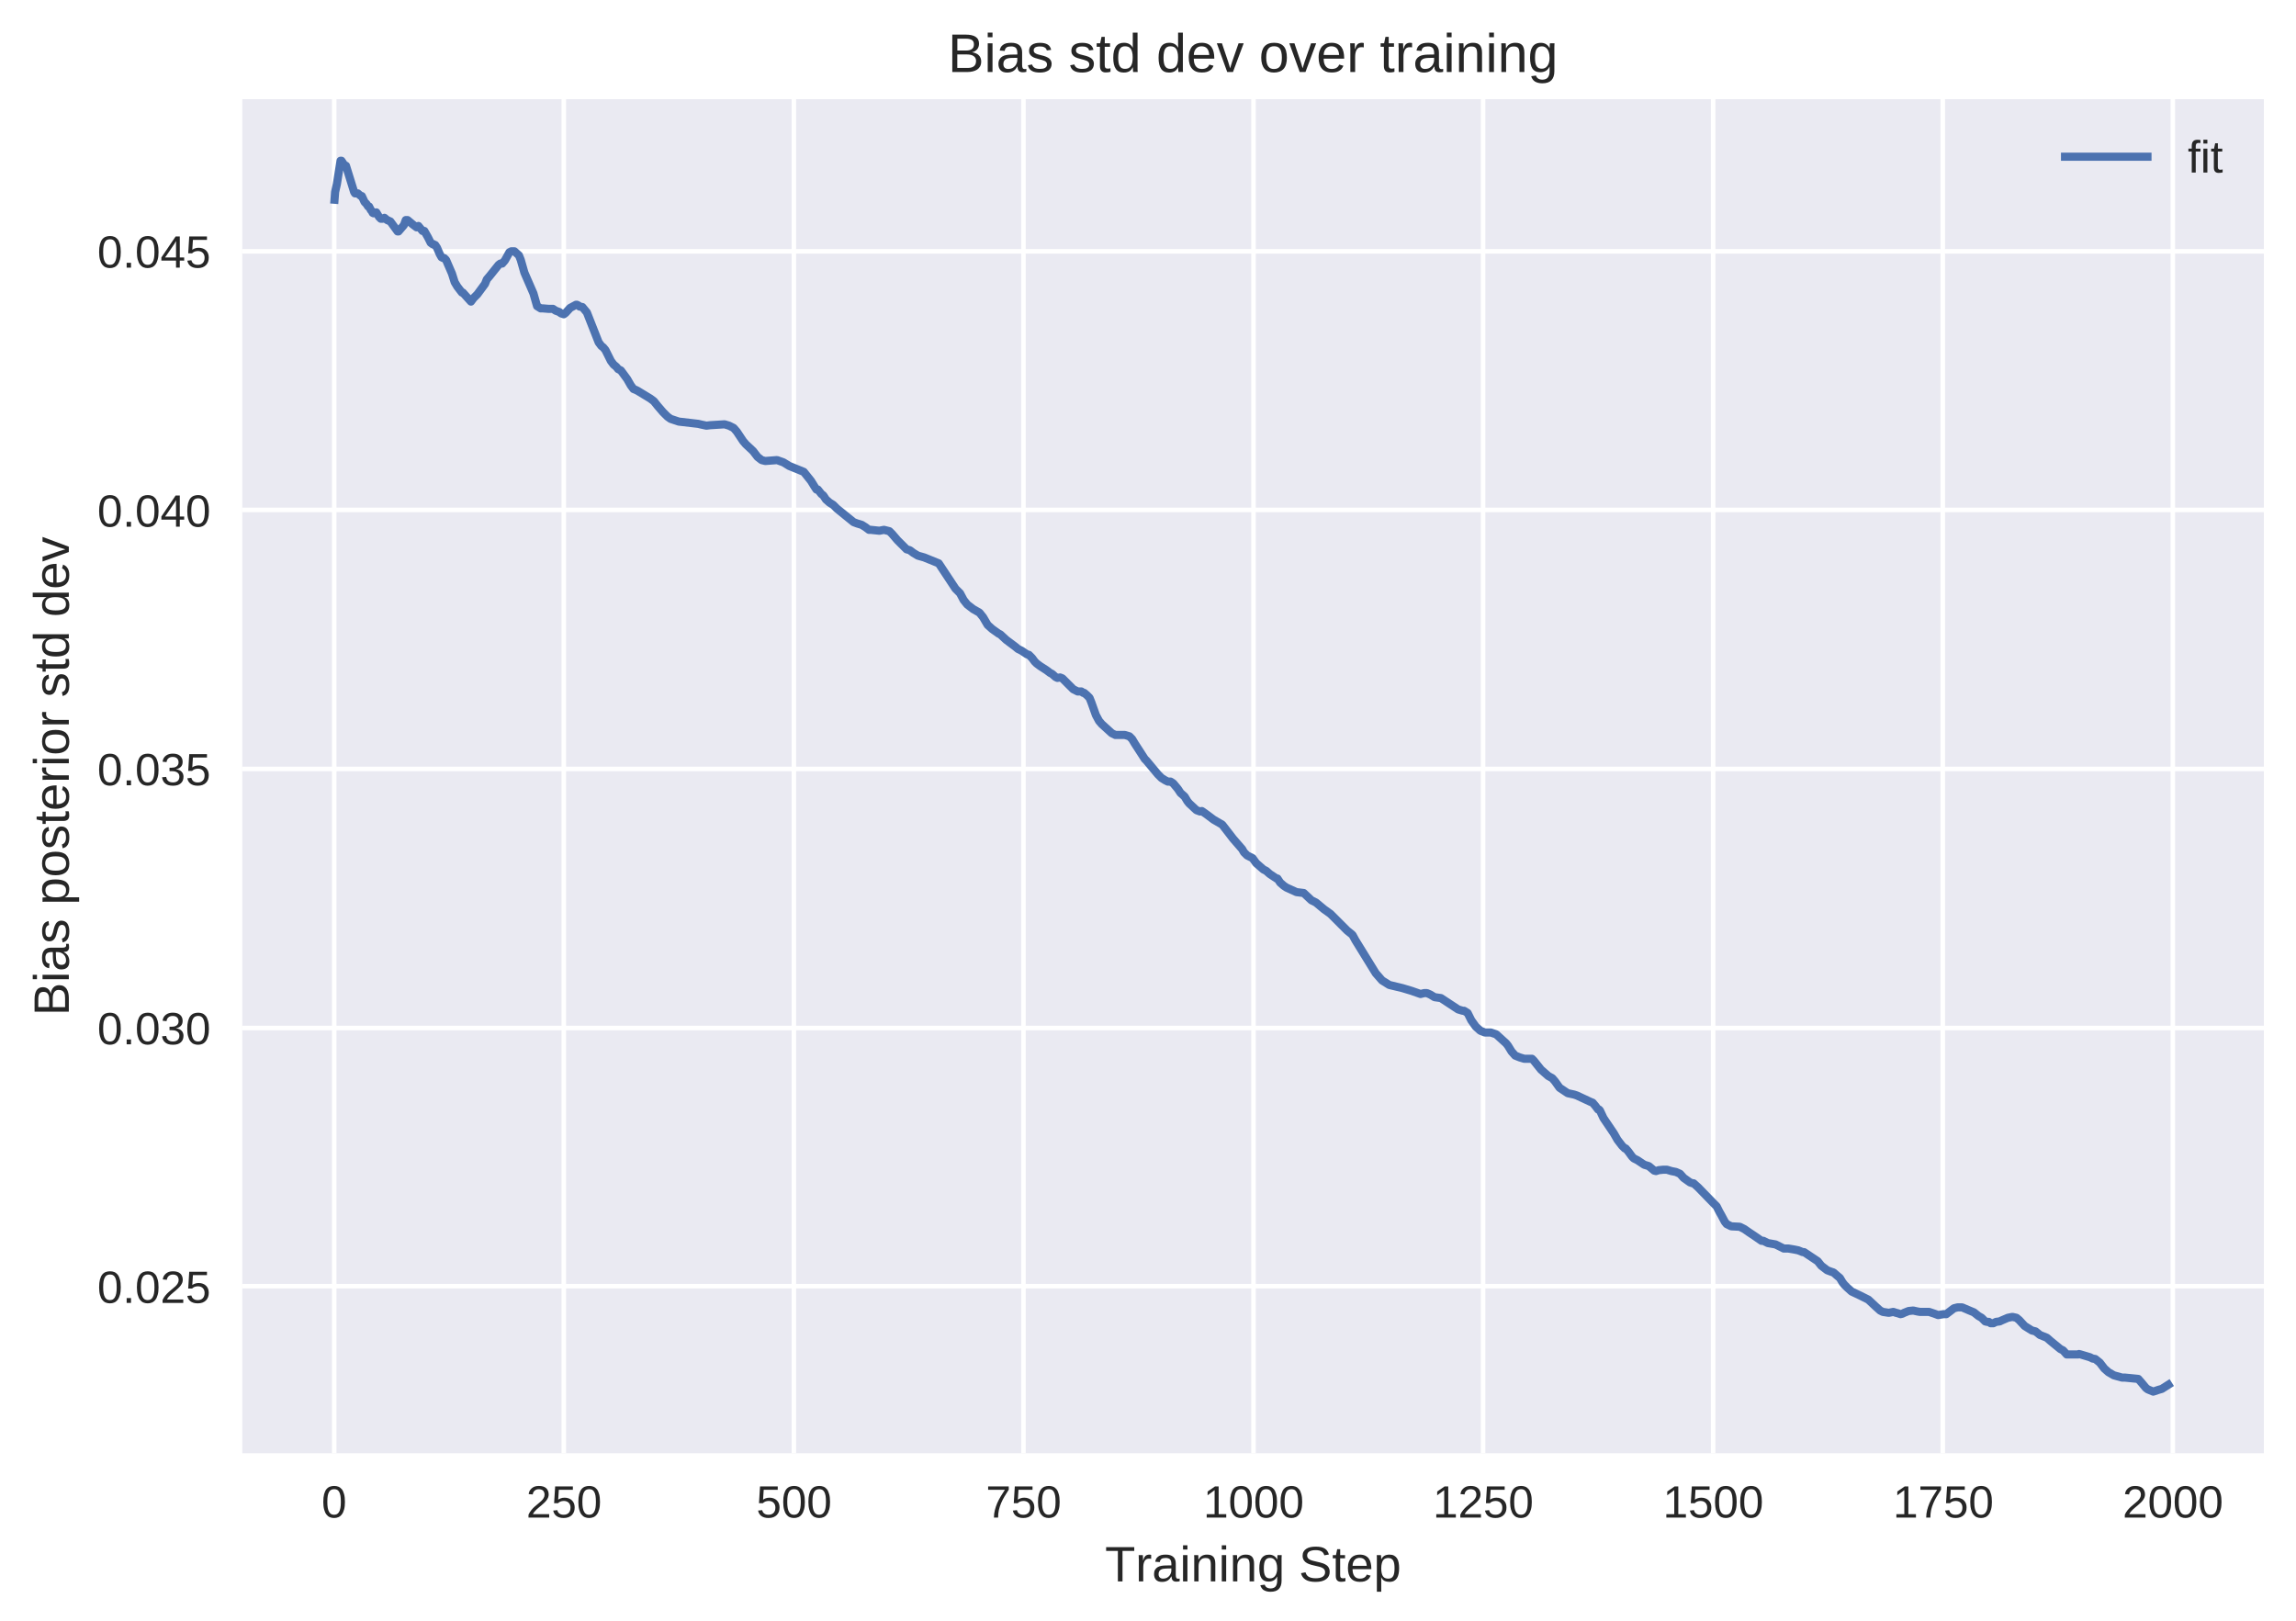 <svg viewBox="0 0 507 358" xmlns="http://www.w3.org/2000/svg" xmlns:xlink="http://www.w3.org/1999/xlink"><defs><style>*{stroke-linecap:butt;stroke-linejoin:round}</style></defs><g id="figure_1"><path d="M0 358.7h507V0H0z" fill="#fff" id="patch_1"/><g id="axes_1"><path d="M53.5 320.9h446.4v-299H53.5z" fill="#eaeaf2" id="patch_2"/><g id="matplotlib.axis_1"><g id="xtick_1"><path clip-path="url(#pac8ed3912d)" d="M73.8 320.9v-299" fill="none" stroke="#fff" stroke-linecap="round" id="line2d_1"/><g id="text_1"><defs><path d="M51.7 34.4q0-9.9-1.9-16.6-1.8-6.8-5.1-11-3.2-4.2-7.6-6Q32.7-1 27.7-1T18.3.8q-4.3 1.8-7.5 6-3.2 4.1-5 10.9-1.9 6.8-1.9 16.7 0 10.4 1.8 17.2 1.9 6.9 5 10.9 3.3 4 7.7 5.7 4.4 1.6 9.6 1.6 5 0 9.2-1.6 4.3-1.7 7.6-5.7 3.2-4 5-10.9 1.9-6.8 1.9-17.2zm-9 0q0 8.2-.9 13.7-1 5.4-2.9 8.7-1.9 3.2-4.6 4.6-2.8 1.3-6.3 1.3-3.7 0-6.6-1.4-2.8-1.3-4.7-4.6-2-3.2-3-8.7-.9-5.4-.9-13.6 0-7.9 1-13.3t3-8.7q1.9-3.3 4.6-4.8 2.8-1.4 6.4-1.4 3.4 0 6.2 1.4 2.8 1.5 4.7 4.8 2 3.3 3 8.7 1 5.4 1 13.3z" id="LiberationSans-30"/></defs><use xlink:href="#LiberationSans-30" transform="matrix(.1 0 0 -.1 71 335.1)" fill="#262626"/></g></g><g id="xtick_2"><path clip-path="url(#pac8ed3912d)" d="M124.5 320.9v-299" fill="none" stroke="#fff" stroke-linecap="round" id="line2d_3"/><g id="text_2"><defs><path d="M5 0v6.2q2.5 5.7 6.1 10 3.6 4.5 7.6 8l7.8 6.6q3.9 3 7 6t5 6.4q2 3.3 2 7.5 0 3-1 5.1-.8 2.3-2.4 3.8-1.7 1.5-4 2.2-2.3.8-5.2.8-2.6 0-5-.7-2.2-.8-4-2.2-1.9-1.5-3-3.7-1.2-2.1-1.5-5l-9 .8q.5 3.7 2 7Q9.2 62 12 64.5q2.8 2.5 6.8 4 4 1.3 9.2 1.3 5.2 0 9.2-1.2 4-1.2 6.7-3.6 2.8-2.4 4.2-6 1.5-3.4 1.5-8 0-3.5-1.2-6.6-1.3-3.1-3.4-6-2-2.8-4.8-5.4-2.7-2.7-5.7-5.2l-6-5q-3-2.4-5.7-5-2.6-2.4-4.7-5t-3.3-5.3h35.9V0z" id="LiberationSans-32"/><path d="M51.4 22.4q0-5.2-1.5-9.5-1.6-4.3-4.7-7.4-3-3-7.6-4.8Q33-1 27-1 21.6-1 17.5.3q-4 1.3-6.8 3.5Q8 6 6.3 9 4.7 12 4 15.4l8.9 1q.5-2 1.5-3.8 1-1.8 2.7-3.3Q18.7 8 21.2 7q2.5-.8 6-.8 3.4 0 6.2 1 2.8 1.1 4.8 3.1 2 2.1 3 5 1 3 1 7 0 3-1 5.7t-2.9 4.6q-1.9 2-4.6 3-2.8 1.1-6.3 1.1-2.2 0-4-.4-2-.4-3.5-1-1.6-.7-2.9-1.6l-2.4-2H6l2.3 37.1h39.1v-7.5h-31L15 39.5q2.3 1.8 5.8 3 3.6 1.4 8.4 1.4 5.1 0 9.2-1.6 4.1-1.5 7-4.4 2.9-2.8 4.5-6.8 1.5-4 1.5-8.7z" id="LiberationSans-35"/></defs><g transform="matrix(.1 0 0 -.1 116.2 335.1)" fill="#262626"><use xlink:href="#LiberationSans-32"/><use x="55.6" xlink:href="#LiberationSans-35"/><use x="111.2" xlink:href="#LiberationSans-30"/></g></g></g><g id="xtick_3"><path clip-path="url(#pac8ed3912d)" d="M175.3 320.9v-299" fill="none" stroke="#fff" stroke-linecap="round" id="line2d_5"/><g transform="matrix(.1 0 0 -.1 167 335.1)" fill="#262626" id="text_3"><use xlink:href="#LiberationSans-35"/><use x="55.6" xlink:href="#LiberationSans-30"/><use x="111.2" xlink:href="#LiberationSans-30"/></g></g><g id="xtick_4"><path clip-path="url(#pac8ed3912d)" d="M226 320.9v-299" fill="none" stroke="#fff" stroke-linecap="round" id="line2d_7"/><g id="text_4"><defs><path d="M50.6 61.7q-5.2-8-9.5-15.2-4.4-7.3-7.5-14.8-3.1-7.3-4.9-15.1Q27 8.8 27 0h-9.2q0 8.3 2 16.2 2 8 5.2 15.6 3.4 7.6 7.8 15T42 61.3H5v7.5h45.5z" id="LiberationSans-37"/></defs><g transform="matrix(.1 0 0 -.1 217.7 335.1)" fill="#262626"><use xlink:href="#LiberationSans-37"/><use x="55.6" xlink:href="#LiberationSans-35"/><use x="111.2" xlink:href="#LiberationSans-30"/></g></g></g><g id="xtick_5"><path clip-path="url(#pac8ed3912d)" d="M276.8 320.9v-299" fill="none" stroke="#fff" stroke-linecap="round" id="line2d_9"/><g id="text_5"><defs><path d="M7.6 0v7.5h17.5v53L9.6 49.2v8.3L26 68.8h8V7.5h16.8V0z" id="LiberationSans-31"/></defs><g transform="matrix(.1 0 0 -.1 265.7 335.1)" fill="#262626"><use xlink:href="#LiberationSans-31"/><use x="55.6" xlink:href="#LiberationSans-30"/><use x="111.2" xlink:href="#LiberationSans-30"/><use x="166.8" xlink:href="#LiberationSans-30"/></g></g></g><g id="xtick_6"><path clip-path="url(#pac8ed3912d)" d="M327.5 320.9v-299" fill="none" stroke="#fff" stroke-linecap="round" id="line2d_11"/><g transform="matrix(.1 0 0 -.1 316.4 335.1)" fill="#262626" id="text_6"><use xlink:href="#LiberationSans-31"/><use x="55.6" xlink:href="#LiberationSans-32"/><use x="111.2" xlink:href="#LiberationSans-35"/><use x="166.8" xlink:href="#LiberationSans-30"/></g></g><g id="xtick_7"><path clip-path="url(#pac8ed3912d)" d="M378.3 320.9v-299" fill="none" stroke="#fff" stroke-linecap="round" id="line2d_13"/><g transform="matrix(.1 0 0 -.1 367.2 335.1)" fill="#262626" id="text_7"><use xlink:href="#LiberationSans-31"/><use x="55.6" xlink:href="#LiberationSans-35"/><use x="111.2" xlink:href="#LiberationSans-30"/><use x="166.8" xlink:href="#LiberationSans-30"/></g></g><g id="xtick_8"><path clip-path="url(#pac8ed3912d)" d="M429 320.9v-299" fill="none" stroke="#fff" stroke-linecap="round" id="line2d_15"/><g transform="matrix(.1 0 0 -.1 418 335.1)" fill="#262626" id="text_8"><use xlink:href="#LiberationSans-31"/><use x="55.6" xlink:href="#LiberationSans-37"/><use x="111.2" xlink:href="#LiberationSans-35"/><use x="166.8" xlink:href="#LiberationSans-30"/></g></g><g id="xtick_9"><path clip-path="url(#pac8ed3912d)" d="M479.8 320.9v-299" fill="none" stroke="#fff" stroke-linecap="round" id="line2d_17"/><g transform="matrix(.1 0 0 -.1 468.7 335.1)" fill="#262626" id="text_9"><use xlink:href="#LiberationSans-32"/><use x="55.6" xlink:href="#LiberationSans-30"/><use x="111.2" xlink:href="#LiberationSans-30"/><use x="166.8" xlink:href="#LiberationSans-30"/></g></g><g id="text_10"><defs><path d="M35.2 61.2V0h-9.3v61.2H2.3v7.6h56.5v-7.6z" id="LiberationSans-54"/><path d="M7 0v43.9l-.2 3.4v3l-.2 2.5H15l.2-2.5.1-3 .1-2.9V42h.2q1 3 2 5.3 1 2.2 2.5 3.7 1.4 1.4 3.3 2 2 .8 4.8.8l2-.2 1.5-.3v-8l-2 .3-2.6.1q-3 0-5.2-1.3-2.1-1.4-3.5-3.8-1.3-2.4-2-5.8-.6-3.3-.6-7.3V0z" id="LiberationSans-72"/><path d="M20.2-1q-8 0-12 4.2t-4 11.6q0 5.2 2 8.5 2 3.4 5.2 5.3t7.3 2.6q4.1.7 8.3.8l12 .2v3q0 3.2-.8 5.5-.7 2.3-2 3.7-1.5 1.4-3.6 2-2.1.7-5 .7-2.6 0-4.6-.4-2-.3-3.6-1.3-1.5-1-2.4-2.6-1-1.6-1.2-4l-9.2.7q.5 3.2 1.8 5.8 1.4 2.6 4 4.5 2.4 1.9 6.2 3 3.8 1 9.2 1 10 0 15-4.6 5-4.5 5-13.2V13.3q0-4 1-6 1-1.9 4-1.9l1.4.1 1.4.3V.3Q54-.1 52.3-.3q-1.6-.2-3.5-.2-2.5 0-4.2.7-1.8.6-3 2-1 1.3-1.7 3.3-.5 2-.7 4.6h-.3q-1.4-2.5-3-4.6-1.8-2-4-3.5Q29.6.6 26.8-.2 23.9-1 20.2-1zm2 6.6q4.2 0 7.4 1.5 3.1 1.6 5.2 4 2 2.4 3 5.2 1.1 2.8 1.1 5.4v4.4l-9.6-.2q-3.2 0-6.1-.5-3-.4-5.1-1.6-2.2-1.2-3.5-3.4-1.3-2.2-1.3-5.8 0-4.3 2.3-6.6 2.3-2.4 6.6-2.4z" id="LiberationSans-61"/><path d="M6.7 64v8.5h8.8V64zm0-64v52.8h8.8V0z" id="LiberationSans-69"/><path d="M40.3 0v33.5q0 3.9-.6 6.4-.5 2.6-1.8 4.2t-3.4 2.3q-2 .6-5.1.6-3.1 0-5.6-1-2.6-1.2-4.3-3.3-1.8-2-2.8-5-1-3.1-1-7V0H7v48.5l-.2 2.8v1.5h8.2l.1-1.3.2-2.5v-2.8l.1-2.4h.2q1.3 2.3 2.8 4.2 1.5 1.8 3.5 3 2 1.4 4.6 2 2.6.8 6 .8 4.4 0 7.5-1 3.2-1.1 5.3-3.4 2-2.2 3-5.8 1-3.5 1-8.4V0z" id="LiberationSans-6e"/><path d="M26.8-20.8q-4.6 0-8.1 1t-6 2.6q-2.5 1.8-4 4.2Q7-10.6 6.3-7.7l8.8 1.2q1-3.6 4-5.6 3-2 7.8-2 3 0 5.4.9 2.5.8 4.2 2.6 1.7 1.9 2.6 4.8 1 3 1 7.1v8.5H40q-1-2-2.4-3.8-1.4-1.8-3.5-3.3-2-1.4-4.8-2.2-2.7-.9-6.3-.9-5 0-8.6 1.7-3.6 1.7-5.8 5-2.3 3.4-3.3 8.4-1.1 5-1.1 11.6 0 6.4 1 11.4 1.1 5.1 3.5 8.7 2.3 3.5 6.1 5.4 3.8 1.9 9.2 1.9 5.6 0 9.8-2.6 4-2.6 6.3-7.3h.1l.1 2.7q0 1.5.2 2.9l.1 2.3.2 1.1h8.4l-.1-1.5-.1-2.5-.1-3.2V1.5q0-11-5.5-16.7-5.4-5.6-16.6-5.6zM40 26.5q0 5.5-1.2 9.5-1.1 3.9-3.1 6.4-2 2.5-4.5 3.7-2.5 1.1-5.1 1.1-3.4 0-5.8-1.1-2.4-1.2-4-3.7T14 35.8q-.7-4-.7-9.4 0-5.7.7-9.6.8-3.9 2.4-6.3 1.5-2.3 4-3.4 2.3-1 5.6-1 2.7 0 5.2 1.1t4.5 3.6q2 2.4 3.2 6.3 1.2 3.9 1.2 9.3z" id="LiberationSans-67"/><path d="M62.1 19q0-4.3-1.7-8t-5.2-6.3Q51.7 2 46.4.5 41-1 33.7-1q-12.9 0-20 4.5-7.2 4.5-9.2 13l9 1.8q.8-2.7 2.2-4.9 1.4-2.2 3.8-3.8 2.4-1.5 6-2.4 3.5-.9 8.5-.9 4.2 0 7.7.7 3.4.7 6 2.2 2.4 1.4 3.8 3.8 1.4 2.3 1.4 5.5 0 3.4-1.6 5.5-1.5 2-4.3 3.4t-6.6 2.3l-8.6 2-5.8 1.4q-2.9.8-5.5 1.8-2.7 1-5 2.5-2.4 1.4-4 3.4-1.8 2-2.8 4.6-1 2.6-1 6 0 4.9 2 8.4t5.5 5.7q3.6 2.3 8.3 3.3 4.8 1 10.4 1 6.4 0 11-1 4.5-1 7.6-3 3.1-2 5-5 1.9-2.9 3-6.8l-9.2-1.6q-.7 2.5-2 4.4-1.3 2-3.4 3.3-2 1.3-5 2t-7.1.7q-4.8 0-8-.9-3.3-.8-5.3-2.3-2-1.4-2.8-3.4-.9-2-.9-4.3 0-3 1.6-5 1.5-2 4.2-3.4 2.6-1.3 6-2.1 3.5-1 7.4-1.8l6.4-1.5q3.1-.7 6-1.8 2.9-1 5.4-2.5 2.5-1.4 4.4-3.4 1.8-2 2.9-4.9 1-2.8 1-6.5z" id="LiberationSans-53"/><path d="M27 .4l-4-.9q-2-.3-4.8-.3-10.6 0-10.6 12v35.2h-6v6.4H8l2.5 11.9h6V52.8h9.7v-6.4h-9.8V13.1q0-3.8 1.2-5.4Q19 6.2 22 6.2q1.3 0 2.4.2l2.6.5z" id="LiberationSans-74"/><path d="M13.5 24.6q0-4.2.8-7.7.9-3.5 2.7-6 1.8-2.5 4.5-3.9 2.8-1.4 6.7-1.4 5.7 0 9.2 2.3 3.4 2.3 4.6 5.8l7.8-2.2q-.9-2.2-2.4-4.4-1.4-2.2-4-4-2.4-1.8-6.2-3-3.7-1-9-1Q16.5-1 10.4 6q-6.2 7-6.2 20.8 0 7.4 1.9 12.5 1.9 5.2 5 8.4 3.3 3.2 7.6 4.7 4.3 1.4 9.2 1.4 6.6 0 11-2.1 4.6-2.2 7.3-6t3.8-8.9q1.2-5.1 1.2-11v-1.2zM42 31.3q-.7 8.4-4.3 12.2-3.5 3.8-10 3.8-2.3 0-4.7-.7-2.4-.7-4.4-2.5-2-1.8-3.5-5-1.4-3-1.6-7.8z" id="LiberationSans-65"/><path d="M51.4 26.7q0-6-1-11.1t-3.2-8.8q-2.3-3.6-6-5.7-3.7-2-9.2-2-5.7 0-10 2-4.2 2.2-6.4 7.1h-.3l.1-.9v-2l.1-2.5v-23.5H6.7V48.9l-.2 2.5v1.4h8.4l.2-1 .1-2.1.2-2.7v-2.7h.2q1.2 2.6 2.8 4.4 1.6 1.7 3.6 2.9 2 1.1 4.4 1.6 2.5.6 5.6.6 5.5 0 9.2-2 3.7-2 6-5.5t3.2-8.5q1-5 1-11.1zm-9.2-.2q0 4.8-.6 8.7-.6 3.8-2 6.4-1.5 2.6-3.9 4t-6 1.4q-2.9 0-5.5-.9-2.6-.8-4.5-3.1-2-2.4-3-6.5-1.2-4.1-1.2-10.7 0-5.6 1-9.5.9-3.9 2.7-6.3 1.8-2.4 4.4-3.4 2.6-1 6-1 3.7 0 6.1 1.3 2.4 1.4 3.9 4.1 1.4 2.7 2 6.6.6 3.9.6 8.9z" id="LiberationSans-70"/></defs><g transform="matrix(.11 0 0 -.11 244 349.2)" fill="#262626"><use xlink:href="#LiberationSans-54"/><use x="61" xlink:href="#LiberationSans-72"/><use x="94.3" xlink:href="#LiberationSans-61"/><use x="150" xlink:href="#LiberationSans-69"/><use x="172.2" xlink:href="#LiberationSans-6e"/><use x="227.8" xlink:href="#LiberationSans-69"/><use x="250" xlink:href="#LiberationSans-6e"/><use x="305.6" xlink:href="#LiberationSans-67"/><use x="361.2" xlink:href="#LiberationSans-20"/><use x="389" xlink:href="#LiberationSans-53"/><use x="455.7" xlink:href="#LiberationSans-74"/><use x="483.5" xlink:href="#LiberationSans-65"/><use x="539.1" xlink:href="#LiberationSans-70"/></g></g></g><g id="matplotlib.axis_2"><g id="ytick_1"><path clip-path="url(#pac8ed3912d)" d="M53.5 284h446.4" fill="none" stroke="#fff" stroke-linecap="round" id="line2d_19"/><g id="text_11"><defs><path d="M9.1 0v10.7h9.6V0z" id="LiberationSans-2e"/></defs><g transform="matrix(.1 0 0 -.1 21.5 287.7)" fill="#262626"><use xlink:href="#LiberationSans-30"/><use x="55.6" xlink:href="#LiberationSans-2e"/><use x="83.4" xlink:href="#LiberationSans-30"/><use x="139" xlink:href="#LiberationSans-32"/><use x="194.6" xlink:href="#LiberationSans-35"/></g></g></g><g id="ytick_2"><path clip-path="url(#pac8ed3912d)" d="M53.5 227h446.4" fill="none" stroke="#fff" stroke-linecap="round" id="line2d_21"/><g id="text_12"><defs><path d="M51.2 19q0-4.7-1.5-8.5-1.6-3.7-4.5-6.2-3-2.6-7.3-4Q33.5-1 27.9-1 21.5-1 17 .6T10 4.8q-2.8 2.6-4.2 6-1.5 3.3-1.9 6.9l9 .8q.5-2.7 1.5-5 1-2.2 2.9-3.8Q19 8 21.6 7.2q2.7-.9 6.3-.9 6.6 0 10.4 3.3 3.8 3.2 3.8 9.7 0 3.8-1.7 6.1T36.2 29q-2.5 1.3-5.5 1.8-3 .4-5.4.4h-5v7.6h4.8q2.5 0 5.2.5t4.9 1.9q2.2 1.3 3.6 3.6 1.5 2.3 1.5 5.9 0 5.5-3.3 8.7-3.2 3.2-9.6 3.2-5.8 0-9.4-3-3.6-3-4.2-8.4L5 52q.5 4.6 2.5 8 2 3.3 5 5.5t6.8 3.3q3.8 1.1 8.2 1.1 5.8 0 9.9-1.4 4.1-1.5 6.8-4 2.6-2.4 3.9-5.7 1.2-3.3 1.2-7 0-3.1-.8-5.8-.8-2.6-2.6-4.7-1.8-2-4.5-3.6-2.7-1.5-6.5-2.3v-.2q4.2-.4 7.2-1.9 3.1-1.4 5.1-3.6 2-2.1 3-4.9 1-2.7 1-5.7z" id="LiberationSans-33"/></defs><g transform="matrix(.1 0 0 -.1 21.5 230.6)" fill="#262626"><use xlink:href="#LiberationSans-30"/><use x="55.6" xlink:href="#LiberationSans-2e"/><use x="83.4" xlink:href="#LiberationSans-30"/><use x="139" xlink:href="#LiberationSans-33"/><use x="194.6" xlink:href="#LiberationSans-30"/></g></g></g><g id="ytick_3"><path clip-path="url(#pac8ed3912d)" d="M53.5 169.8h446.4" fill="none" stroke="#fff" stroke-linecap="round" id="line2d_23"/><g transform="matrix(.1 0 0 -.1 21.5 173.4)" fill="#262626" id="text_13"><use xlink:href="#LiberationSans-30"/><use x="55.6" xlink:href="#LiberationSans-2e"/><use x="83.4" xlink:href="#LiberationSans-30"/><use x="139" xlink:href="#LiberationSans-33"/><use x="194.6" xlink:href="#LiberationSans-35"/></g></g><g id="ytick_4"><path clip-path="url(#pac8ed3912d)" d="M53.5 112.6h446.4" fill="none" stroke="#fff" stroke-linecap="round" id="line2d_25"/><g id="text_14"><defs><path d="M43 15.6V0h-8.3v15.6H2.3v6.8l31.5 46.4H43V22.5h9.7v-7zm-8.3 43.3q0-.3-.5-1l-.9-1.6-1-1.7-.8-1.5-17.7-26-.7-1-1-1.3q-.4-.7-1-1.3l-.7-1h24.3z" id="LiberationSans-34"/></defs><g transform="matrix(.1 0 0 -.1 21.5 116.3)" fill="#262626"><use xlink:href="#LiberationSans-30"/><use x="55.6" xlink:href="#LiberationSans-2e"/><use x="83.4" xlink:href="#LiberationSans-30"/><use x="139" xlink:href="#LiberationSans-34"/><use x="194.6" xlink:href="#LiberationSans-30"/></g></g></g><g id="ytick_5"><path clip-path="url(#pac8ed3912d)" d="M53.5 55.5h446.4" fill="none" stroke="#fff" stroke-linecap="round" id="line2d_27"/><g transform="matrix(.1 0 0 -.1 21.5 59.1)" fill="#262626" id="text_15"><use xlink:href="#LiberationSans-30"/><use x="55.6" xlink:href="#LiberationSans-2e"/><use x="83.4" xlink:href="#LiberationSans-30"/><use x="139" xlink:href="#LiberationSans-34"/><use x="194.6" xlink:href="#LiberationSans-35"/></g></g><g id="text_16"><defs><path d="M61.4 19.4q0-5.2-2-9-2-3.6-5.5-6-3.5-2.2-8.1-3.3Q41.2 0 36.1 0H8.2v68.8h25q5.7 0 10.2-1 4.5-1 7.6-3 3.2-2 4.8-5.2 1.6-3.1 1.6-7.5 0-2.9-.8-5.4-.8-2.6-2.4-4.6-1.7-2.1-4.1-3.6-2.5-1.5-5.8-2.2 4.2-.5 7.4-2 3.2-1.3 5.3-3.5 2.2-2.2 3.3-5.1 1.1-3 1.1-6.3zM48 51q0 5.5-3.8 8-3.8 2.3-11 2.3H17.5V39.5h15.7q4.1 0 7 .8 2.8.9 4.5 2.3 1.8 1.5 2.6 3.6.7 2.1.7 4.8zM52 20q0 3.3-1.2 5.6t-3.4 3.7Q45 31 42 31.6q-3.2.7-7 .7H17.4V7.5h18.1q3.6 0 6.6.5 3 .6 5.2 2.1t3.4 4q1.2 2.4 1.2 6z" id="LiberationSans-42"/><path d="M46.4 14.6q0-3.7-1.5-6.6-1.4-3-4.1-5Q38 1.2 34 0q-4-1-9-1-4.6 0-8.3.7Q13 .4 10.2 2 7.4 3.6 5.5 6.1q-1.8 2.6-2.7 6.3l7.7 1.5q1.2-4.2 4.7-6.2t9.8-2q2.8 0 5.1.4 2.4.4 4.1 1.4Q36 8.5 37 10q1 1.6 1 4 0 2.3-1.2 3.8-1.1 1.6-3.1 2.6t-4.9 1.8l-6.2 1.7q-3.2.8-6.3 1.8-3.2 1-5.7 2.7-2.5 1.7-4 4.2-1.6 2.5-1.6 6.3 0 7.2 5.1 11 5.2 3.8 15 3.8 8.8 0 14-3.1 5-3 6.5-9.9l-8-1q-.4 2.1-1.6 3.5-1.1 1.4-2.8 2.2-1.6.9-3.7 1.3-2.1.3-4.4.3-6 0-8.8-1.8-2.8-1.8-2.8-5.5 0-2.1 1-3.5 1.1-1.4 3-2.3 1.9-1 4.5-1.7l5.8-1.5 4.3-1.1q2.2-.6 4.3-1.5 2-.9 3.9-2 1.8-1.1 3.2-2.8 1.4-1.6 2.2-3.7.8-2.2.8-5z" id="LiberationSans-73"/><path d="M51.4 26.5q0-14-6-20.7Q39.1-1 27.5-1 22-1 17.7.7q-4.3 1.6-7.3 5-3 3.5-4.6 8.6-1.6 5.2-1.6 12.2 0 27.3 23.7 27.3 6.1 0 10.6-1.7t7.3-5.1q2.9-3.4 4.2-8.6 1.4-5.1 1.4-12zm-9.2 0q0 6.1-1 10.1T38.5 43q-1.9 2.4-4.5 3.4-2.7 1-6 1t-6-1q-2.8-1-4.7-3.5-1.9-2.4-2.9-6.4t-1-10q0-6.2 1.1-10.2 1-4 3-6.4 1.8-2.4 4.4-3.4 2.6-1 5.6-1 3.4 0 6 1 2.8 1 4.7 3.3 2 2.4 3 6.4 1 4.1 1 10.3z" id="LiberationSans-6f"/><path d="M40 8.5q-2.4-5-6.4-7.3-4-2.2-10-2.2Q13.6-1 9 5.8q-4.7 6.7-4.7 20.4 0 27.6 19.4 27.6 6 0 10-2.2t6.5-7v27.9h8.8V10.9 7.2 4l.2-2.5V0h-8.3l-.2 1.4-.1 2-.2 2.5v2.6zm-26.6 18q0-5.5.7-9.4.7-4 2.2-6.4 1.5-2.5 3.9-3.7 2.3-1.2 5.7-1.2 3.4 0 6.1 1.1 2.7 1.2 4.5 3.7 1.7 2.5 2.7 6.5.9 4 .9 10 0 5.6-1 9.4-.9 4-2.7 6.3-1.8 2.4-4.4 3.5-2.6 1-6 1-3.3 0-5.6-1.1t-3.9-3.6Q14.9 40 14.2 36q-.8-4-.8-9.6z" id="LiberationSans-64"/><path d="M30 0H19.4L.3 52.8h9.4l11.6-34.3.8-2.7 1-3.2.9-3.2.7-2.5.8 2.5 1 3.2q.4 1.6 1 3.1l.8 2.7 12 34.4h9.4z" id="LiberationSans-76"/></defs><g transform="matrix(0 -.11 -.11 0 15.2 224.3)" fill="#262626"><use xlink:href="#LiberationSans-42"/><use x="66.7" xlink:href="#LiberationSans-69"/><use x="88.9" xlink:href="#LiberationSans-61"/><use x="144.5" xlink:href="#LiberationSans-73"/><use x="194.5" xlink:href="#LiberationSans-20"/><use x="222.3" xlink:href="#LiberationSans-70"/><use x="277.9" xlink:href="#LiberationSans-6f"/><use x="333.5" xlink:href="#LiberationSans-73"/><use x="383.5" xlink:href="#LiberationSans-74"/><use x="411.3" xlink:href="#LiberationSans-65"/><use x="466.9" xlink:href="#LiberationSans-72"/><use x="500.2" xlink:href="#LiberationSans-69"/><use x="522.5" xlink:href="#LiberationSans-6f"/><use x="578.1" xlink:href="#LiberationSans-72"/><use x="611.4" xlink:href="#LiberationSans-20"/><use x="639.2" xlink:href="#LiberationSans-73"/><use x="689.2" xlink:href="#LiberationSans-74"/><use x="716.9" xlink:href="#LiberationSans-64"/><use x="772.6" xlink:href="#LiberationSans-20"/><use x="800.3" xlink:href="#LiberationSans-64"/><use x="856" xlink:href="#LiberationSans-65"/><use x="911.6" xlink:href="#LiberationSans-76"/></g></g></g><path clip-path="url(#pac8ed3912d)" d="M73.8 45l.2-2.6.4-1.8.8-5.1h.2l.6.9.4.2 1.8 5.8.2.3H79l.7.6h.2l.6 1.3.4.4.4.6h.2l.4.8.2.2.2.4.2.1.6-.2.6 1 .4.4h.4l.4-.2.6.5.7.3 1.6 2.2h.2l1.2-1.4.4-1.1h.4l1.2 1 .8.6.4-.3.4.5.5.6h.4l.8 1.4.6 1.2.4.3h.2l.2.2h.2l.4.6.6 1.4.4.7.4.2h.2l.4.4 1.3 3 .6 1.9.6 1 1 1.3h.2l1.8 2 .6-.8.4-.4.4-.4 1.7-2.3.4-1 .6-.7.8-1 1.2-1.5.4-.3h.4l.6-.7 1-1.8.4-.2h.7l1 .9.4 1 .8 2.8 2 4.6.4 1.4.4 1.4.8.5h.5l1.2.1h1l.6.4.8.3.4.3.6.2.4-.3 1-1.1 1.3-.7h.2l.4.2.2.2.6.1 1 1.2 2.6 6.6.6.8.4.3.5.6 1.2 2.4.6.8.6.5.4.5.6.3 1.4 1.9.8 1.4.6.8.5.2.4.2 2.8 1.7.8.6.8 1 .6.7.6.7 1 1 .7.5 1.8.6 4.3.5.4.1 1.4.3.8-.1 3.2-.2 1 .3 1 .5.7.8 1.4 2.1.6.7 1.6 1.5 1 1.3.9.7.8.2 2.6-.2 1.4.5 1.3.8 3.2 1.3 1.6 2 .8 1.3.4.6h.3l.8 1 .4.3.6.9.8.7.8.5.8.8 3.7 3 .8.3 1 .3.8.5.8.6h.4l1.9.2 1-.2 1.2.3.6.6 1.2 1.4 2 2 .7.2.8.6 1 .6 1.4.4 3.2 1.3 3.7 5.6 1 1 .8 1.5.8 1 1.3 1 1.4.8.8 1 1 1.7 1 .9 1.4 1 .4.2 1.3 1.2 2 1.5.6.5.8.4 1.2.8.4.1.7.7.6.8.4.4.8.6 1.4.9.8.6.4.2.8.7.4.2.6-.1.5.2 2.4 2.4 1 .5h.8l.4.3h.2l.6.5.6.6.4 1 1 2.8.7 1.3.6.7 2.2 2 .8.4h2.1l1 .3.6.6.6 1 2.2 3.4.4.4 2.5 3 .8.8.8.5.6.3h.6l.6.4 1 1.2.6.9.9.8.6 1 .4.5 1.6 1.5.8.3.4-.1 1 .7.8.6.8.6 1.9 1.1 1.4 1.8 1 1.3 2 2.3.4.7.7.7 1.2.6.8 1.1 1.6 1.4.6.3.8.7 1.5 1h.2l.6.9.8.7.6.4 2.2 1 1.6.2 1.7 1.6 1 .5 1.8 1.5 1.4 1 .4.4 3.3 3.3 1 .8.2.2.6 1.1 4.5 7.3 1.4 1.6 1.6 1 2.9.7 2 .6 2 .7.8-.2h.6l.7.3 1 .6 1.4.2 3.8 2.5 1 .3h.3l.8.5.8 1.6 1 1.4 1 .9 1 .4h1.3l1.2.4 2.2 2 .4.5.8 1.3.8.9 1 .4 1 .3h1.7l.4.4.8 1 .8 1 1.6 1.4.9.5.6.7 1 1.4 1.8 1.2 1.4.3.6.2 3 1.4.5.2.6.7.6.8h.2l.2.2.8 1.7 2.3 3.4.8 1.4 1 1.3.6.6h.2l.6.7.8 1.1.4.4.8.4 1.5 1 1 .3 1.2 1 .4.1.6-.2 1-.1h.8l1 .3 1 .2.9.4.8.9 1.4 1 .6.2h.2l1 .9 3.5 3.6.6.6.6 1.2.4.7.8 1.5.4.5.4.2.6.3 1.9.1 1 .5 1 .7 1.2.8 1.6 1.1h.4l1 .5 1.7.3 1.8.9h1l1.2.2 1 .2 1 .4h.3l3 2 .8 1 1.3 1 .8.3.6.2.8.7.6.5.6 1 .4.5.6.6 1 .9 1.9.9.6.3 1.2.6 1.6 1.5 1 .9.6.3 1.3.2 1-.2.6.2.4.1.6.2.4-.1.4-.2 1-.4 1-.1.9.2.6.1h2l1.2.4.8.3 1.2-.2h.6l1.7-1.3.8-.2h1l1.4.6 1.2.5 1 .8.7.4.8.8.4.1h.4l.4.3h.6l.6-.3.8-.1.4-.2 1.4-.6 1-.2.9.2.6.5 1.2 1.3 1.6 1 .8.2 1 .8 1.5.6.8.7 2.2 1.8.6.3.8.9h2.5l.2-.1.4.1 2 .6.6.3.6.1 1 .8 1 1.3.9.8 1.2.7 1.8.5h.6l3 .3.7.8 1 1.2.4.3 1.2.5 1.2-.4.7-.2 2.2-1.4h0" fill="none" stroke="#4c72b0" stroke-linecap="round" stroke-width="1.8" id="line2d_29"/><path d="M53.5 320.9v-299" fill="none" id="patch_3"/><path d="M499.9 320.9v-299" fill="none" id="patch_4"/><path d="M53.5 320.9h446.4" fill="none" id="patch_5"/><path d="M53.5 21.9h446.4" fill="none" id="patch_6"/><g transform="matrix(.12 0 0 -.12 209.3 15.9)" fill="#262626" id="text_17"><use xlink:href="#LiberationSans-42"/><use x="66.7" xlink:href="#LiberationSans-69"/><use x="88.9" xlink:href="#LiberationSans-61"/><use x="144.5" xlink:href="#LiberationSans-73"/><use x="194.5" xlink:href="#LiberationSans-20"/><use x="222.3" xlink:href="#LiberationSans-73"/><use x="272.3" xlink:href="#LiberationSans-74"/><use x="300.1" xlink:href="#LiberationSans-64"/><use x="355.7" xlink:href="#LiberationSans-20"/><use x="383.5" xlink:href="#LiberationSans-64"/><use x="439.1" xlink:href="#LiberationSans-65"/><use x="494.7" xlink:href="#LiberationSans-76"/><use x="544.7" xlink:href="#LiberationSans-20"/><use x="572.5" xlink:href="#LiberationSans-6f"/><use x="628.1" xlink:href="#LiberationSans-76"/><use x="678.1" xlink:href="#LiberationSans-65"/><use x="733.7" xlink:href="#LiberationSans-72"/><use x="767" xlink:href="#LiberationSans-20"/><use x="794.8" xlink:href="#LiberationSans-74"/><use x="822.6" xlink:href="#LiberationSans-72"/><use x="855.9" xlink:href="#LiberationSans-61"/><use x="911.5" xlink:href="#LiberationSans-69"/><use x="933.7" xlink:href="#LiberationSans-6e"/><use x="989.4" xlink:href="#LiberationSans-69"/><use x="1011.6" xlink:href="#LiberationSans-6e"/><use x="1067.2" xlink:href="#LiberationSans-67"/></g><g id="legend_1"><path d="M455.1 34.6h20" fill="none" stroke="#4c72b0" stroke-linecap="round" stroke-width="1.8" id="line2d_30"/><g id="text_18"><defs><path d="M17.6 46.4V0H8.8v46.4H1.4v6.4h7.4v6q0 2.9.6 5.3.5 2.5 2 4.3 1.4 1.9 3.9 3 2.5 1 6.4 1l3.3-.2q1.7-.1 3-.4V65l-2 .3h-2q-2 0-3.2-.5-1.2-.5-2-1.5-.6-1-1-2.5-.2-1.4-.2-3.3v-4.8H28v-6.4z" id="LiberationSans-66"/></defs><g transform="matrix(.1 0 0 -.1 483.1 38.1)" fill="#262626"><use xlink:href="#LiberationSans-66"/><use x="27.8" xlink:href="#LiberationSans-69"/><use x="50" xlink:href="#LiberationSans-74"/></g></g></g></g></g><defs><clipPath id="pac8ed3912d"><path d="M53.5 21.9h446.4v299H53.5z"/></clipPath></defs></svg>